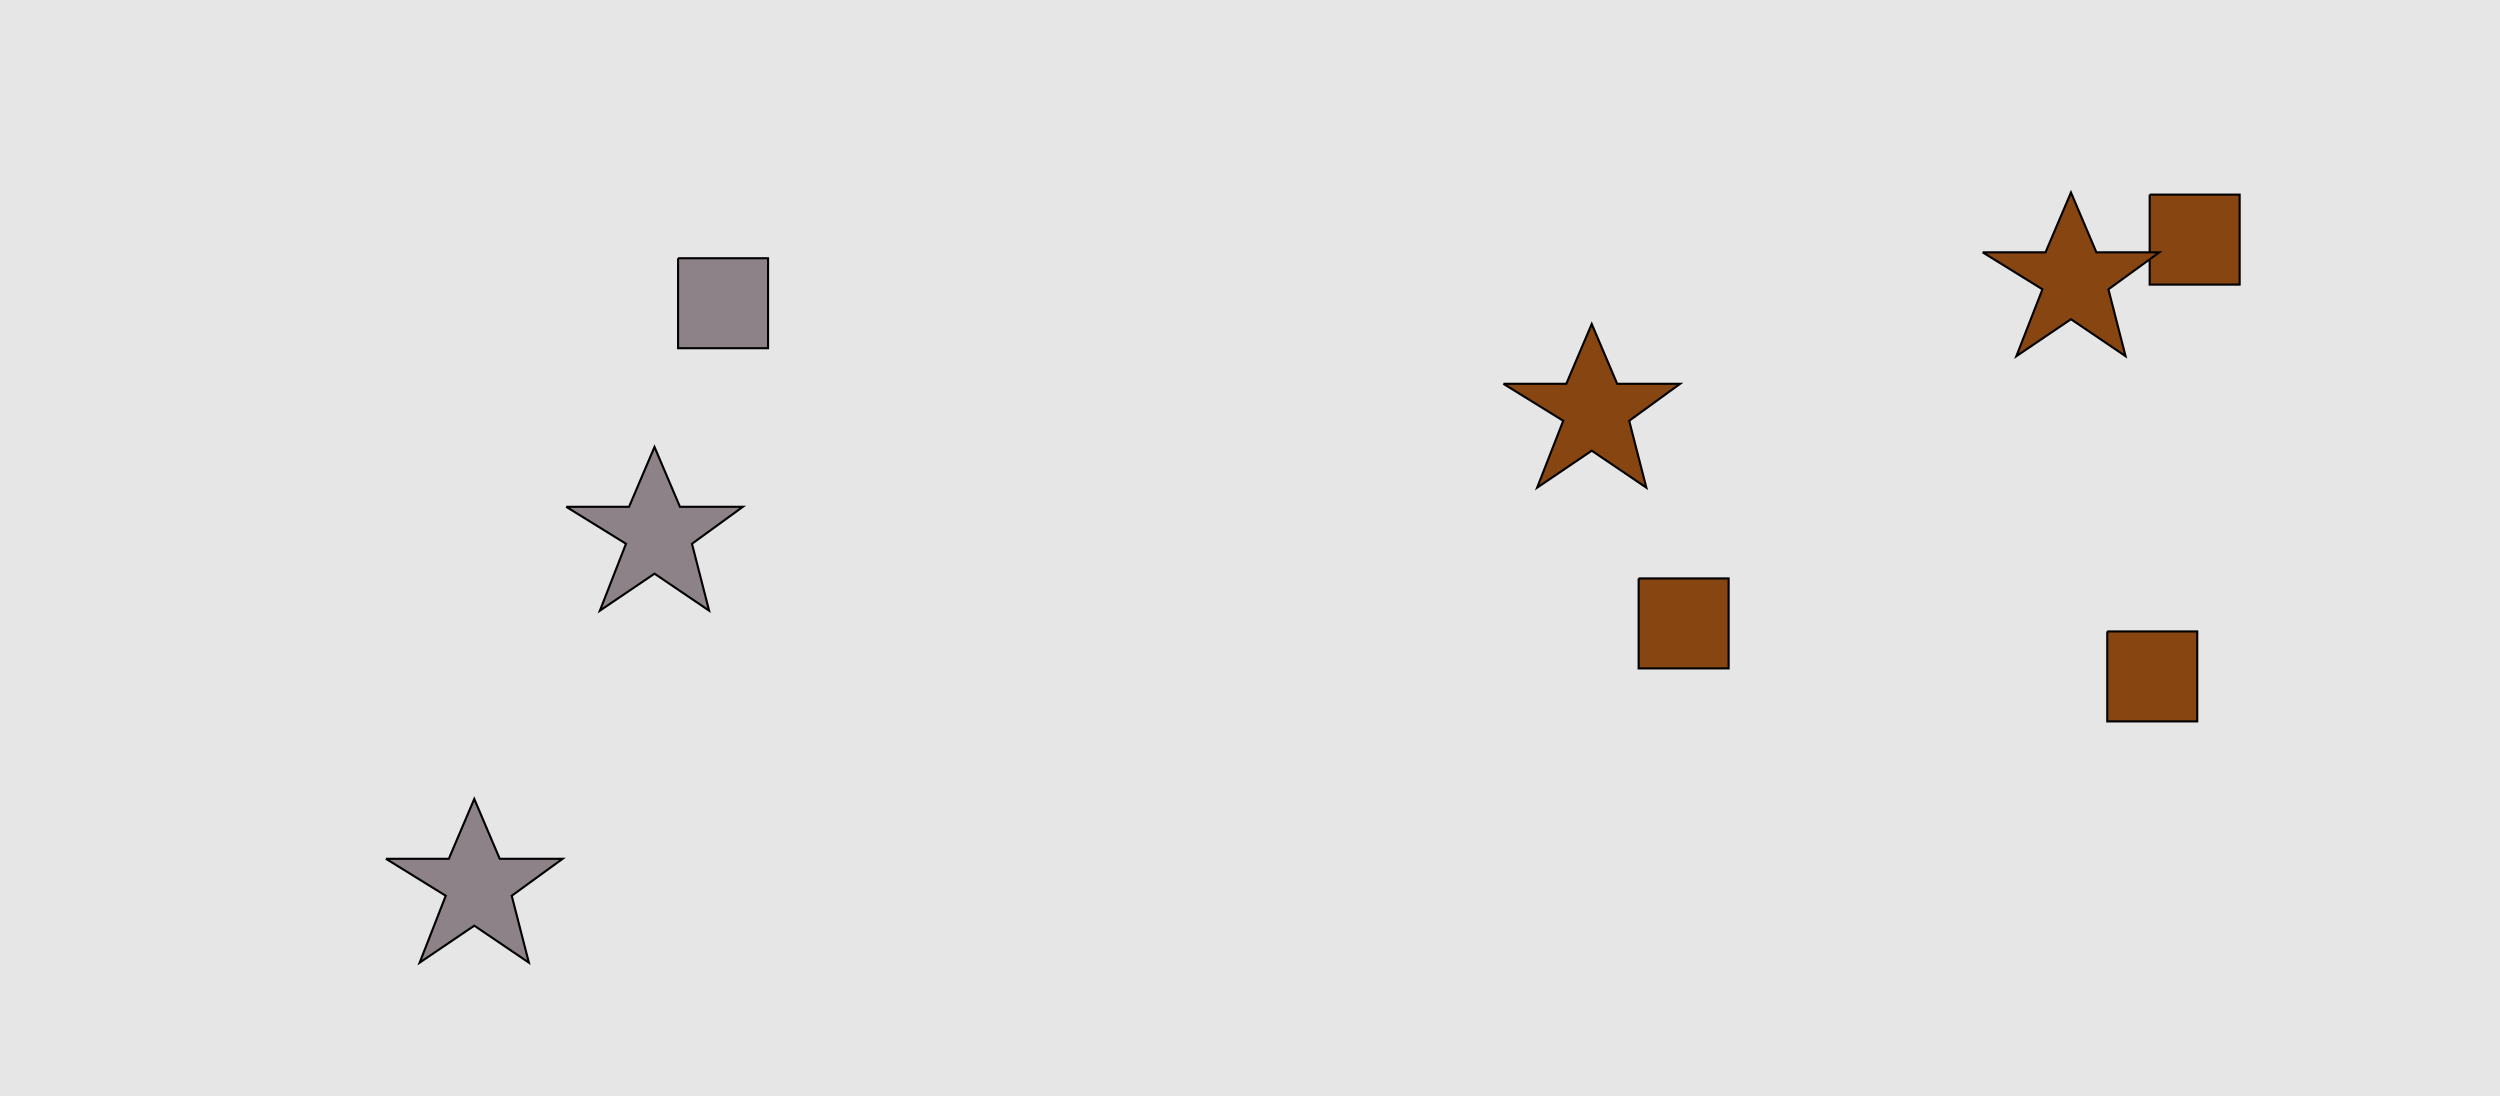<?xml version="1.0" encoding="UTF-8"?>
<svg xmlns="http://www.w3.org/2000/svg" xmlns:xlink="http://www.w3.org/1999/xlink" width="1179pt" height="517pt" viewBox="0 0 1179 517" version="1.1">
<g id="surface521">
<rect x="0" y="0" width="1179" height="517" style="fill:rgb(90%,90%,90%);fill-opacity:1;stroke:none;"/>
<path style="fill-rule:nonzero;fill:rgb(55%,51%,53%);fill-opacity:1;stroke-width:1;stroke-linecap:butt;stroke-linejoin:miter;stroke:rgb(0%,0%,0%);stroke-opacity:1;stroke-miterlimit:10;" d="M 267 239 L 296.664 239 L 308.664 210.785 L 320.664 239 L 350.332 239 L 326.332 256.438 L 334.418 287.98 L 308.664 270.543 L 282.914 287.98 L 295.215 256.438 L 267 239 "/>
<path style="fill-rule:nonzero;fill:rgb(55%,51%,53%);fill-opacity:1;stroke-width:1;stroke-linecap:butt;stroke-linejoin:miter;stroke:rgb(0%,0%,0%);stroke-opacity:1;stroke-miterlimit:10;" d="M 319.785 121.785 L 319.785 164.215 L 362.215 164.215 L 362.215 121.785 L 319.785 121.785 "/>
<path style="fill-rule:nonzero;fill:rgb(55%,51%,53%);fill-opacity:1;stroke-width:1;stroke-linecap:butt;stroke-linejoin:miter;stroke:rgb(0%,0%,0%);stroke-opacity:1;stroke-miterlimit:10;" d="M 182 405 L 211.664 405 L 223.664 376.785 L 235.664 405 L 265.332 405 L 241.332 422.438 L 249.418 453.98 L 223.664 436.543 L 197.914 453.98 L 210.215 422.438 L 182 405 "/>
<path style="fill-rule:nonzero;fill:rgb(53%,27%,7%);fill-opacity:1;stroke-width:1;stroke-linecap:butt;stroke-linejoin:miter;stroke:rgb(0%,0%,0%);stroke-opacity:1;stroke-miterlimit:10;" d="M 1013.785 91.785 L 1013.785 134.215 L 1056.215 134.215 L 1056.215 91.785 L 1013.785 91.785 "/>
<path style="fill-rule:nonzero;fill:rgb(53%,27%,7%);fill-opacity:1;stroke-width:1;stroke-linecap:butt;stroke-linejoin:miter;stroke:rgb(0%,0%,0%);stroke-opacity:1;stroke-miterlimit:10;" d="M 709 181 L 738.664 181 L 750.664 152.785 L 762.664 181 L 792.332 181 L 768.332 198.438 L 776.418 229.98 L 750.664 212.543 L 724.914 229.98 L 737.215 198.438 L 709 181 "/>
<path style="fill-rule:nonzero;fill:rgb(53%,27%,7%);fill-opacity:1;stroke-width:1;stroke-linecap:butt;stroke-linejoin:miter;stroke:rgb(0%,0%,0%);stroke-opacity:1;stroke-miterlimit:10;" d="M 993.785 297.785 L 993.785 340.215 L 1036.215 340.215 L 1036.215 297.785 L 993.785 297.785 "/>
<path style="fill-rule:nonzero;fill:rgb(53%,27%,7%);fill-opacity:1;stroke-width:1;stroke-linecap:butt;stroke-linejoin:miter;stroke:rgb(0%,0%,0%);stroke-opacity:1;stroke-miterlimit:10;" d="M 935 119 L 964.664 119 L 976.664 90.785 L 988.664 119 L 1018.332 119 L 994.332 136.438 L 1002.418 167.98 L 976.664 150.543 L 950.914 167.98 L 963.215 136.438 L 935 119 "/>
<path style="fill-rule:nonzero;fill:rgb(53%,27%,7%);fill-opacity:1;stroke-width:1;stroke-linecap:butt;stroke-linejoin:miter;stroke:rgb(0%,0%,0%);stroke-opacity:1;stroke-miterlimit:10;" d="M 772.785 272.785 L 772.785 315.215 L 815.215 315.215 L 815.215 272.785 L 772.785 272.785 "/>
</g>
</svg>

